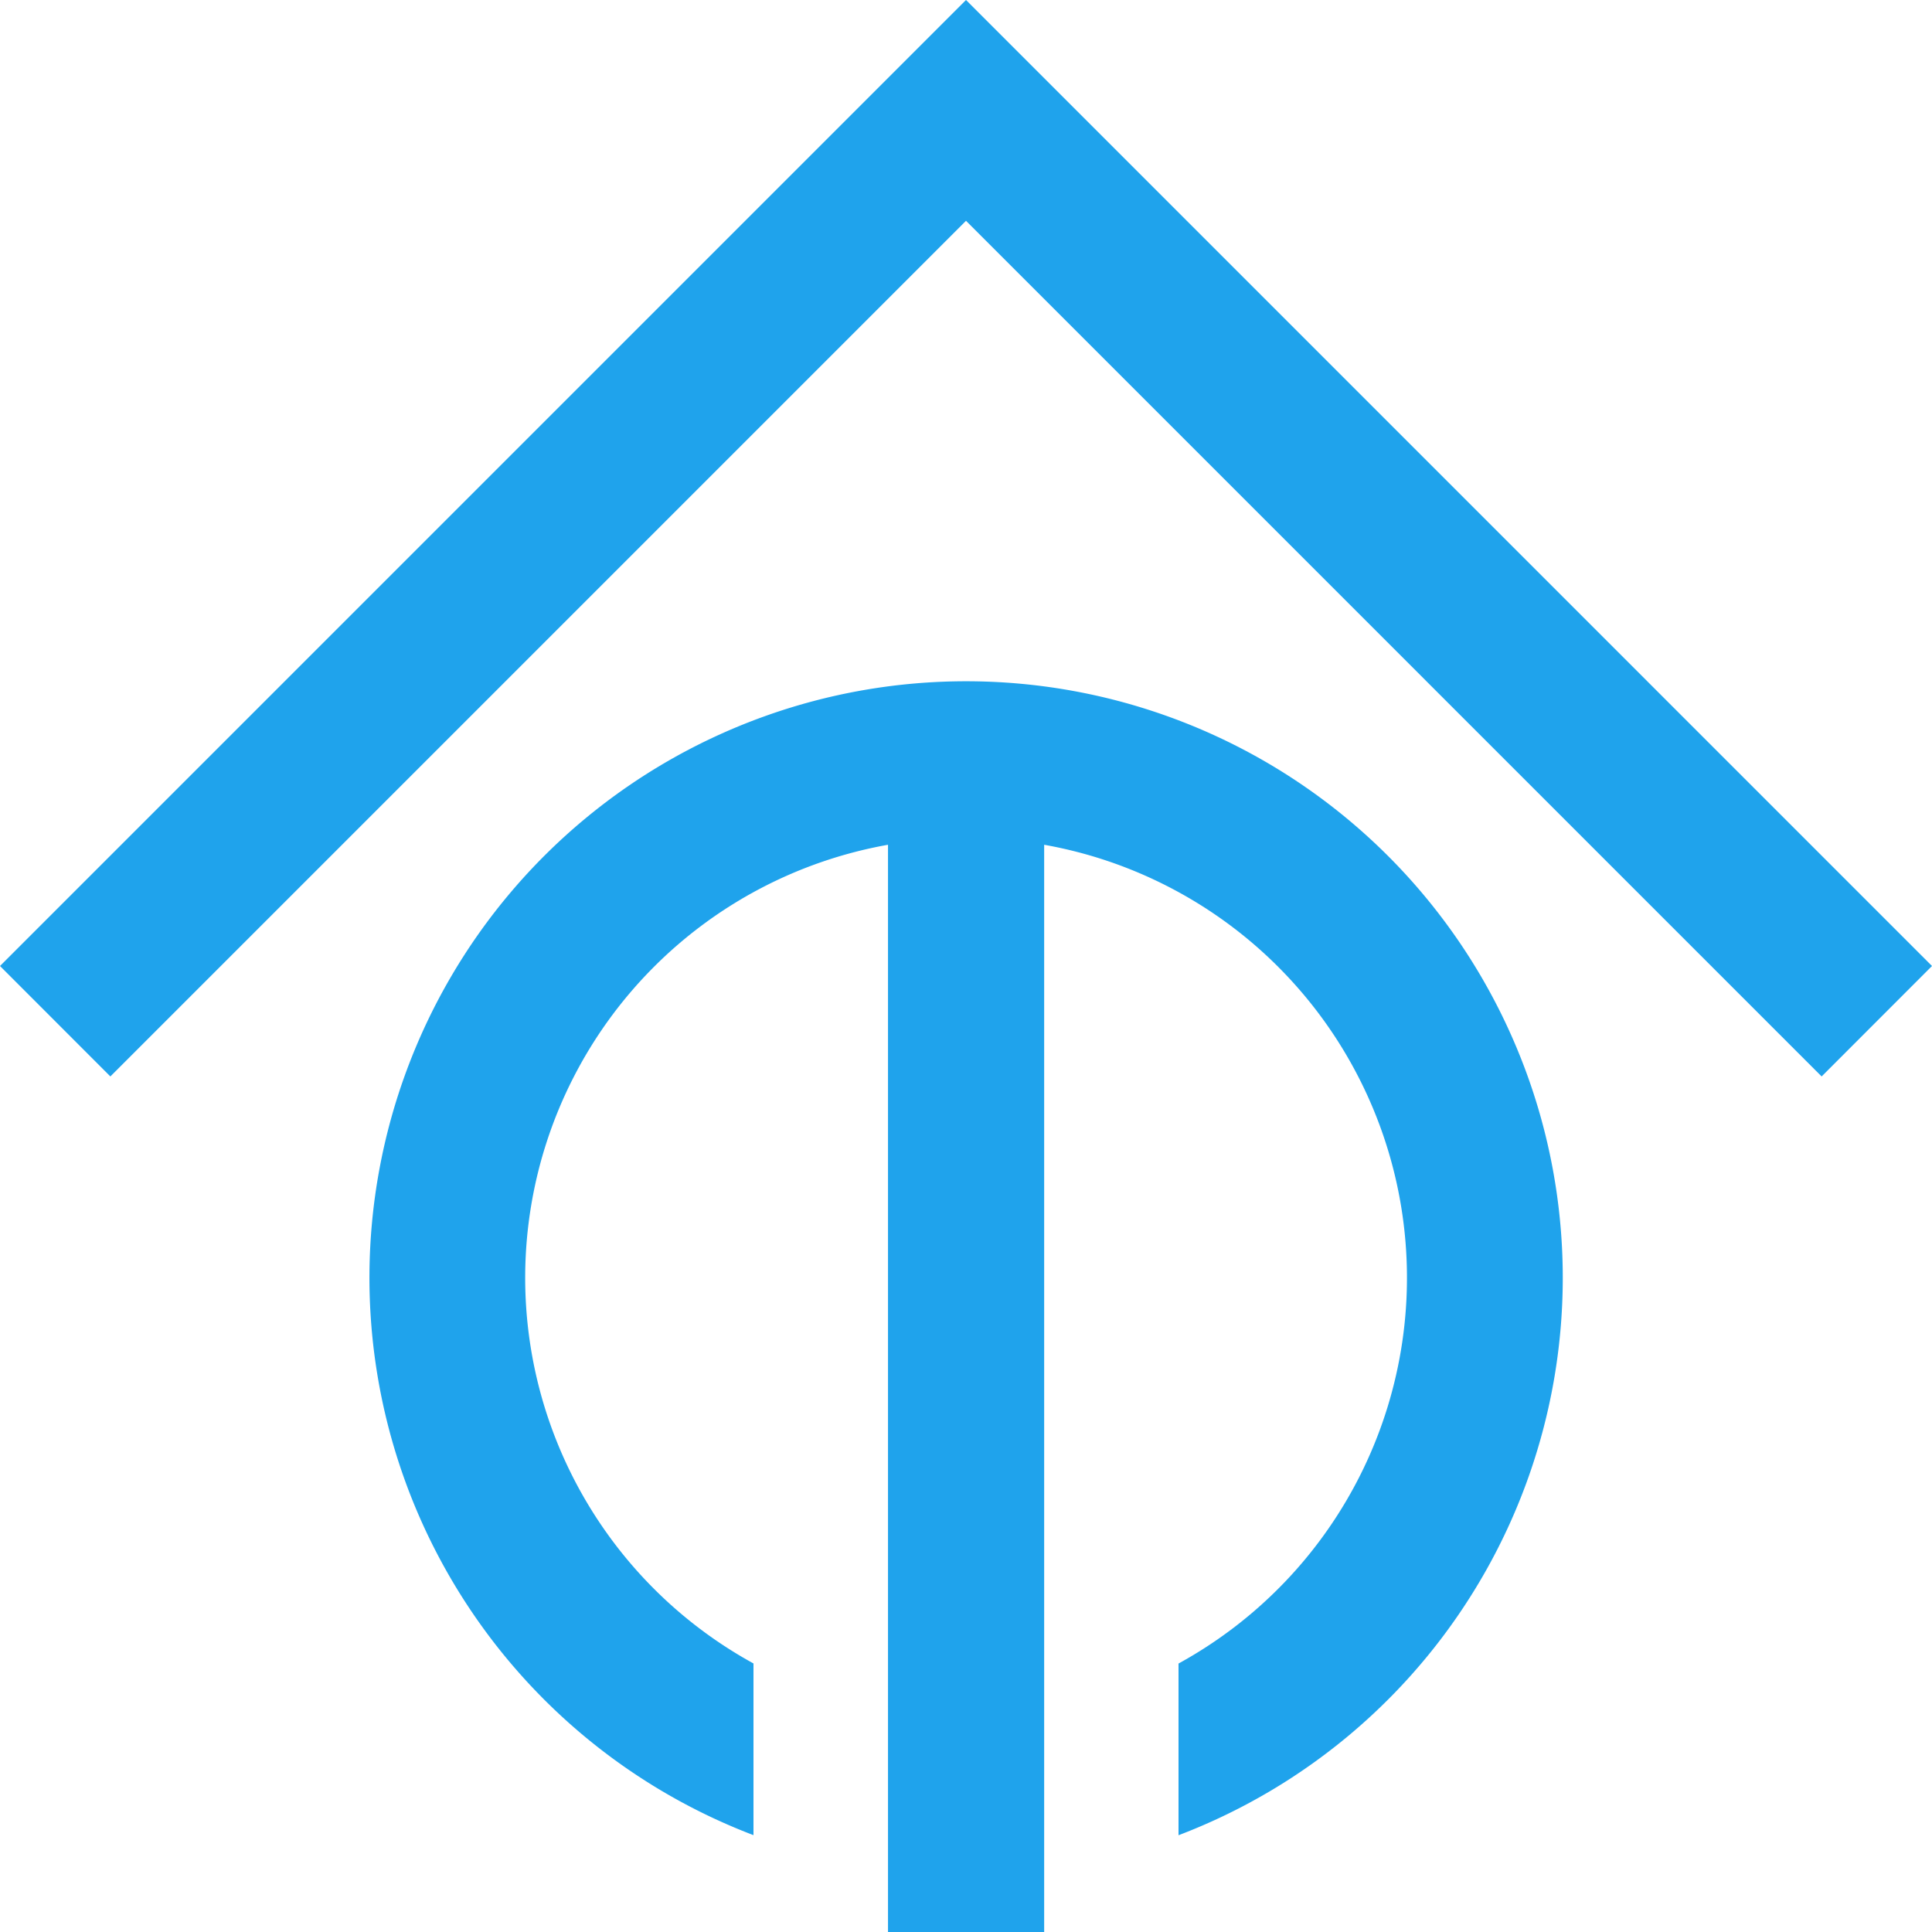 <svg role="img" viewBox="0 0 24 24" xmlns="http://www.w3.org/2000/svg"><style>path { fill: #1FA3EC; }</style><title>Tasmota</title><path d="M12 0 0 12l1.371 1.372L12 2.743l10.629 10.629L24 12 12 0zm0 8.463A7.41 7.41.0 009.36 22.797v-2.133a5.464 5.464.0 011.671-10.17V24h1.94V10.494a5.464 5.464.0 011.669 10.171v2.133A7.41 7.41.0 0012 8.463z"/></svg>